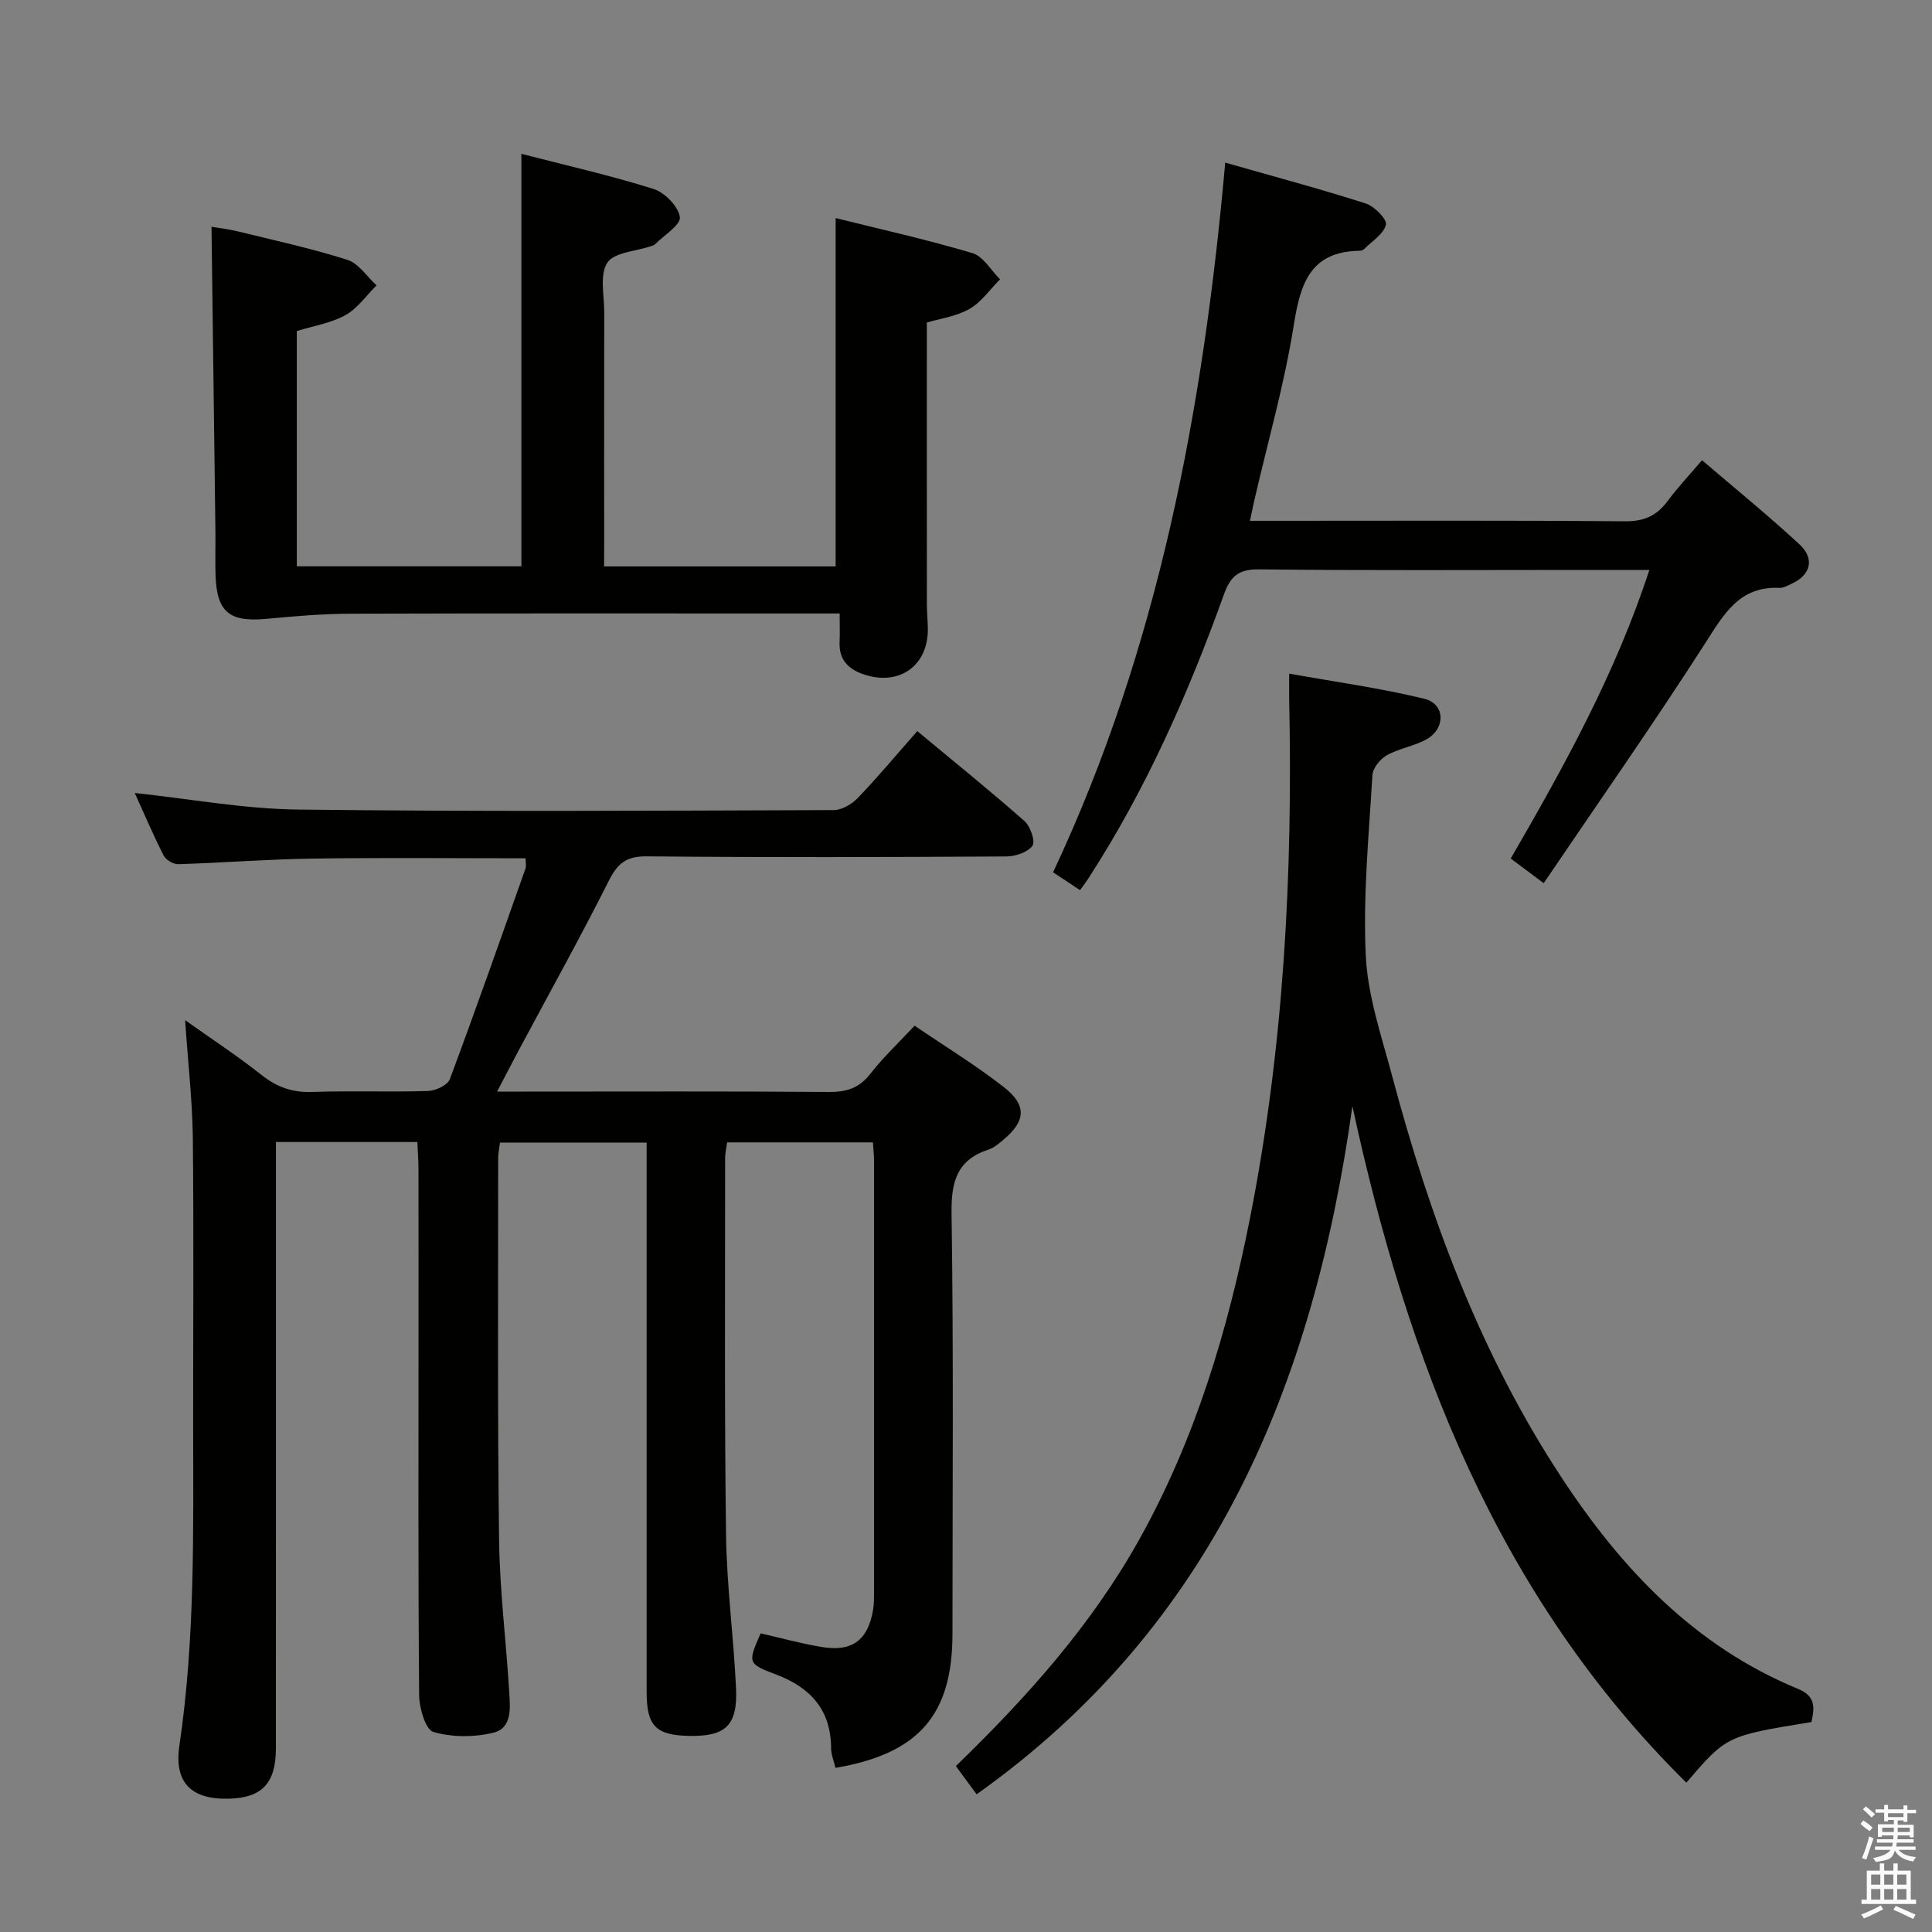 <svg enable-background="new 0 0 400 400" viewBox="0 0 400 400" xmlns="http://www.w3.org/2000/svg"><rect x="0" y="0" width="400" height="400" fill="#808080" stroke="none"/><path d="m385.2 377.6.6-.7c.6.4 1.3.9 1.9 1.5l-.6.7c-.8-.5-1.4-1-1.9-1.5zm.3 7.1c.6-1.4 1.1-2.9 1.5-4.5.3.1.6.3.9.4-.5 1.4-1 2.9-1.5 4.4zm.2-10.1.6-.6c.7.5 1.3 1.1 1.9 1.6l-.7.7c-.6-.6-1.2-1.2-1.8-1.7zm8.4-.8h.8v.9h1.8v.7h-1.8v1.8h-.8v-.3h-1.2v.9h3.3v2.6h-.8v-.4h-2.5c0 .3 0 .6-.1.8h3.4v.7h-3.5c0 .3-.1.6-.1.8h4v.7h-3.5c.7.9 1.9 1.3 3.6 1.5-.2.2-.4.5-.6.9-1.9-.3-3.2-1.1-3.8-2.3-.5 2.1-1.8 2-3.9 2.4-.2-.3-.4-.5-.6-.8 1.9-.4 3.1-.9 3.6-1.7h-3.2v-.7h3.5c.1-.2.1-.5.2-.8h-3.3v-.7h3.4c0-.2 0-.5 0-.8h-2.4v.3h-.8v-2.6h3.3v-.9h-1.2v.3h-.8v-1.8h-1.8v-.7h1.8v-.9h.8v.9h3.2zm-4.4 5.5h2.4c0-.3 0-.6 0-.9h-2.4zm1.2-3.1h3.2v-.8h-3.2zm4.4 2.2h-2.4v.9h2.5v-.9z" fill="#fafafb"/><path d="m389.2 385.8h.9v1.5h1.9v-1.5h.9v1.5h2.7v6h1.1v.9h-11.3v-.9h1.1v-6h2.7zm.2 8.7.5.8c-1.2.6-2.5 1.3-4 1.9-.2-.3-.3-.6-.6-.8 1.6-.6 3-1.3 4.1-1.9zm-2-4.3h1.9v-2.1h-1.9zm0 3.1h1.9v-2.2h-1.9zm2.7-3.1h1.9v-2.1h-1.9zm0 3.1h1.9v-2.2h-1.9zm2.4 1.3c1.4.6 2.7 1.2 4.1 1.8l-.5.9c-1.5-.7-2.8-1.4-4.1-1.9zm2.2-6.5h-1.9v2.1h1.9zm-1.9 5.2h1.9v-2.2h-1.9z" fill="#fafafb"/><g fill="#010100"><path d="m38.33 211.21c5.61 3.99 10.89 7.45 15.82 11.35 3.18 2.52 6.38 3.66 10.47 3.52 7.99-.29 16 .05 23.99-.2 1.58-.05 4.05-1.2 4.52-2.44 5.4-14.47 10.51-29.04 15.66-43.6.2-.57.03-1.27.03-2.14-14.81 0-29.41-.15-44.02.06-9.3.13-18.59.87-27.89 1.16-1.02.03-2.56-.88-3.02-1.78-2.17-4.26-4.05-8.68-5.99-12.96 11.43 1.22 22.58 3.29 33.76 3.43 36.98.45 73.98.24 110.97.11 1.68-.01 3.74-1.23 4.97-2.51 4.14-4.31 7.97-8.91 12.31-13.84 7.54 6.26 15.01 12.29 22.22 18.64 1.22 1.08 2.27 4.24 1.62 5.11-1.01 1.36-3.54 2.19-5.44 2.2-24.83.14-49.65.21-74.48-.02-4.19-.04-5.99 1.49-7.79 5.07-5.98 11.87-12.45 23.5-18.72 35.23-1.33 2.48-2.61 4.98-4.4 8.4h5.76c20.99 0 41.99-.09 62.98.08 3.65.03 6.25-.83 8.54-3.77 2.64-3.39 5.81-6.36 9.16-9.95 6.29 4.28 12.65 8.17 18.49 12.73 4.84 3.78 4.5 7.09-.22 10.98-.89.73-1.84 1.56-2.9 1.91-6.57 2.14-7.82 6.59-7.72 13.23.43 28.99.19 57.98.19 86.97 0 16.81-6.89 24.88-24.22 27.84-.31-1.33-.9-2.7-.91-4.07-.03-7.92-4.24-12.55-11.34-15.24-5.97-2.26-5.93-2.41-3.25-8.54 4.17.95 8.31 2.09 12.52 2.8 6.43 1.1 9.71-1.35 10.77-7.72.19-1.14.19-2.32.19-3.49.01-29.83.01-59.65 0-89.48 0-1.14-.14-2.28-.23-3.76-10.06 0-19.96 0-30.19 0-.14 1.09-.41 2.19-.41 3.29.01 25.99-.16 51.99.19 77.98.14 10.62 1.59 21.22 2.07 31.84.34 7.64-2.2 9.91-9.71 9.77-6.89-.13-8.8-2.07-8.8-9.04-.01-35.82 0-71.65 0-107.47 0-1.98 0-3.95 0-6.32-10.27 0-20.15 0-30.37 0-.13 1.09-.37 2.2-.37 3.3.01 26.33-.15 52.65.19 78.98.13 10.46 1.46 20.89 2.09 31.35.2 3.28.7 7.57-3.28 8.54-3.95.96-8.55.97-12.41-.16-1.63-.48-2.93-4.94-2.95-7.6-.22-24.99-.13-49.99-.13-74.98 0-11.33.01-22.66-.01-33.99 0-1.79-.15-3.57-.23-5.57-9.85 0-19.26 0-29.28 0v6.08c0 39.82.01 79.65-.01 119.47 0 7.21-2.88 10.23-9.71 10.41-7.79.21-11.4-3.3-10.27-10.99 3.28-22.17 2.87-44.47 2.85-66.76-.01-19.83.14-39.66-.07-59.48-.14-7.77-1.03-15.53-1.59-23.96z"/><path d="m202.2 371.49c-1.58-2.15-2.92-3.97-4.3-5.84 14.72-14.26 28.11-29.22 38.02-47 11.61-20.83 18.33-43.37 22.91-66.6 6.98-35.4 8.85-71.21 8.08-107.21-.03-1.47 0-2.94 0-5.37 9.59 1.72 18.9 2.99 27.97 5.2 4.31 1.05 4.48 6.08.52 8.36-2.55 1.46-5.69 1.89-8.26 3.33-1.38.77-2.91 2.66-3 4.13-.73 12.45-1.96 24.95-1.37 37.36.39 8.32 3.23 16.57 5.41 24.74 7.82 29.35 18.24 57.61 35.05 83.21 12.49 19.03 27.61 35.04 49.11 43.9 3.65 1.5 3.33 3.96 2.7 6.83-17.59 2.86-17.59 2.86-25.9 12.55-39.17-38.68-57.75-87.49-69.14-140.05-8.03 57.33-28.53 107.46-77.8 142.46z"/><path d="m125.07 117.27h47.94c0-24.02 0-47.72 0-72.12 9.21 2.29 18.86 4.44 28.31 7.25 2.25.67 3.84 3.56 5.73 5.43-2.1 2.1-3.88 4.75-6.37 6.15-2.8 1.58-6.24 2.03-8.79 2.79 0 19.72-.01 39 .01 58.29 0 1.66.17 3.33.2 4.99.13 7.76-5.88 12.08-13.32 9.56-3.14-1.07-5.1-3.03-4.95-6.61.08-1.8.01-3.6.01-5.99-2.22 0-3.99 0-5.77 0-31.83 0-63.66-.05-95.48.05-5.79.02-11.58.51-17.35 1.06-7.78.75-10.41-1.4-10.62-9.23-.08-3 .01-6-.02-9-.26-20.78-.53-41.56-.81-62.93 1.53.26 3.56.48 5.52.96 7.56 1.86 15.2 3.51 22.6 5.87 2.34.75 4.05 3.47 6.05 5.29-2.12 2.11-3.94 4.77-6.45 6.17-2.97 1.65-6.54 2.2-10.06 3.29v48.71h46.5c0-28.38 0-56.58 0-85.4 8.94 2.31 18.25 4.42 27.33 7.26 2.34.73 5.15 3.61 5.48 5.83.24 1.6-3.28 3.76-5.16 5.65-.22.22-.6.29-.91.4-3.1 1.06-7.56 1.25-8.96 3.41-1.62 2.5-.62 6.74-.63 10.22-.03 15.66-.01 31.33-.01 46.99-.02 1.78-.02 3.57-.02 5.66z"/><path d="m312.78 177.75c11.09-19.16 21.7-38.3 28.7-59.75-5.07 0-9.69 0-14.31 0-22.16 0-44.32.14-66.48-.12-4.28-.05-5.93 1.41-7.31 5.25-7.37 20.52-16.16 40.4-28.07 58.78-.44.68-.94 1.33-1.7 2.39-1.87-1.24-3.6-2.39-5.58-3.7 21.78-46.36 31.09-95.73 35.64-146.93 10.13 2.89 19.69 5.45 29.1 8.46 1.79.57 4.44 3.28 4.17 4.39-.47 1.94-2.89 3.41-4.52 5.05-.21.21-.61.35-.92.35-10.27.15-12.28 6.82-13.65 15.47-1.92 12.08-5.32 23.93-8.08 35.88-.29 1.27-.55 2.54-.98 4.56h5.71c23.99 0 47.99-.1 71.98.1 3.95.03 6.56-1.18 8.81-4.23 2.06-2.79 4.47-5.33 7.1-8.42 6.9 5.91 13.7 11.44 20.13 17.38 3.31 3.05 2.36 6.45-1.71 8.26-.76.34-1.58.82-2.35.79-8.38-.39-11.57 5.48-15.47 11.55-10.67 16.63-22.03 32.83-33.38 49.59-2.94-2.19-4.73-3.53-6.83-5.1z"/></g></svg>